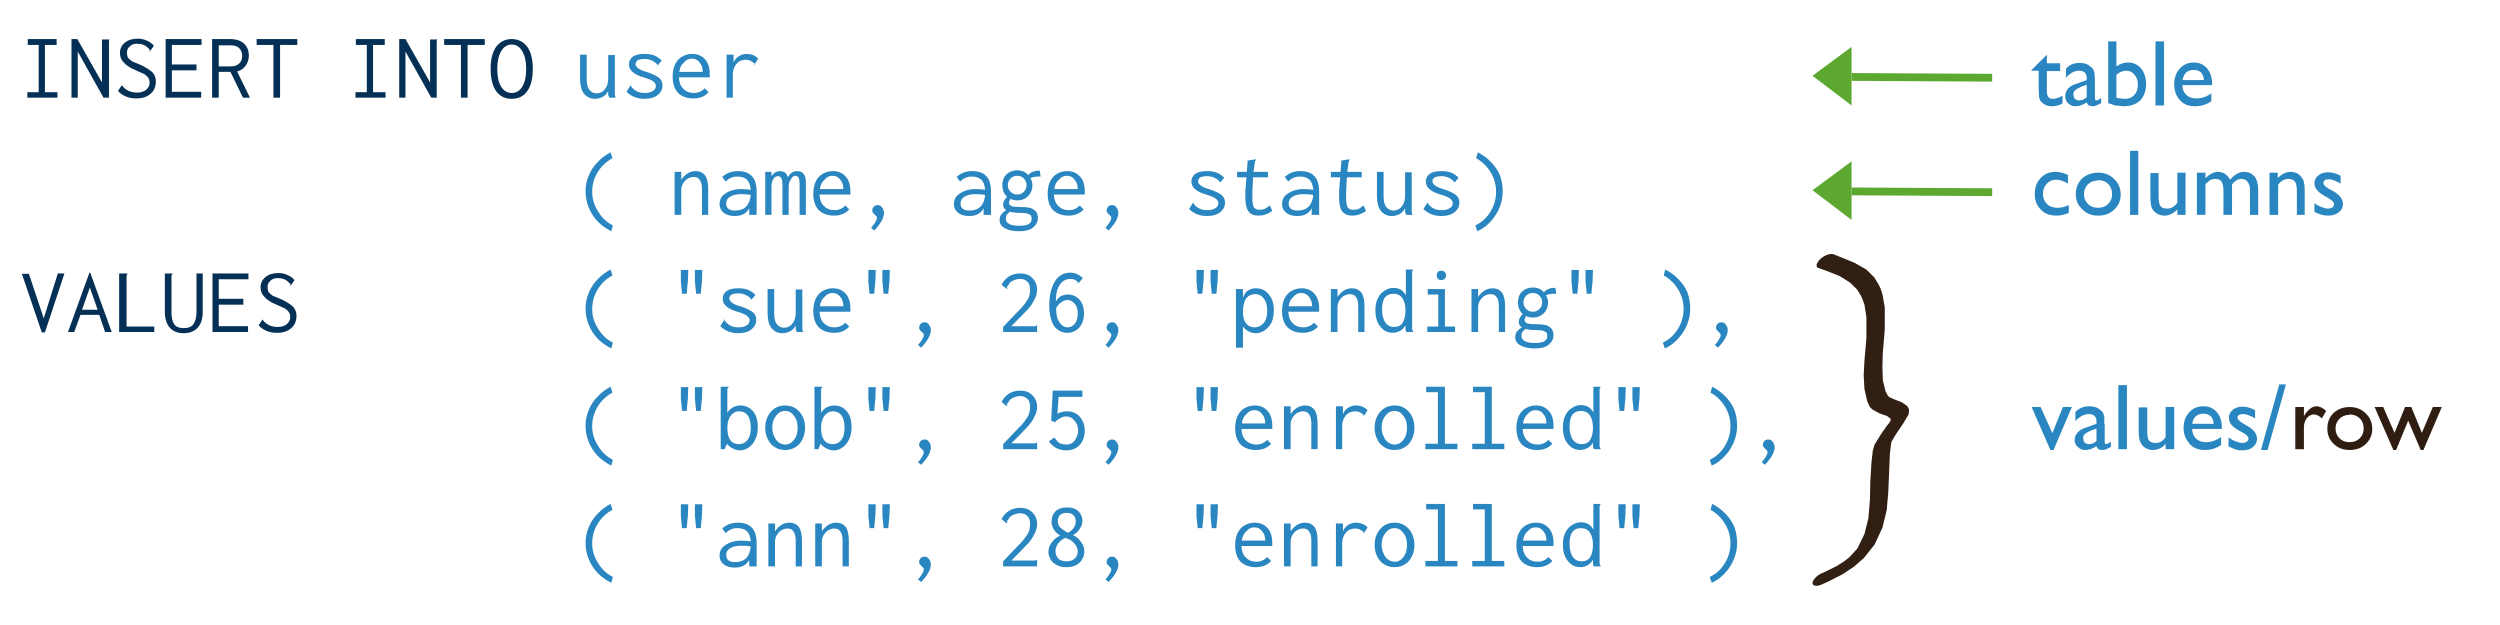 <svg xmlns="http://www.w3.org/2000/svg" viewBox="0, 0, 640, 160" height="160" width="640"><g font-size="24" font-family="GillSans"><path d="M528.1 104.2h2.3l-4.7 11h-.8l-4.8-11h2.3l3 6.7 2.7-6.7zm10.7 4.3v4.6q0 .6.4.6.3 0 1.2-.6v1.3l-1.2.6q-.4.2-1 .2-1.3 0-1.5-1-1.4 1-3 1-1 0-1.8-.8-.8-.7-.8-1.8 0-1 .8-1.9.7-.8 2-1.2l2.8-1v-.6q0-1.9-2-1.9-1.7 0-3.4 1.8v-2.3q1.3-1.5 3.6-1.5 1.8 0 2.8 1 .4.2.7.7l.3 1v1.8zm-2.1 4.4v-3.2l-1.4.5q-1.1.5-1.6.9-.4.4-.4 1 0 .8.4 1.2.4.4 1.1.4 1 0 1.9-.8zm5.6-14.3h2.2V115h-2.2V98.6zm12.1 16.4v-1.4q-.6.8-1.5 1.2-.9.4-1.8.4-1 0-1.8-.5-.9-.5-1.3-1.4-.5-.9-.5-3v-6h2.2v6q0 1.8.4 2.4.5.7 1.8.7 1.5 0 2.5-1.5v-7.7h2.2V115h-2.2zm14.4-5.2h-7.6q0 1.5 1 2.5 1 .9 2.5.9 2 0 3.9-1.3v2q-1 .7-2 1-1 .3-2.2.3-1.8 0-3-.8-1-.7-1.7-2-.7-1.2-.7-2.8 0-2.5 1.4-4 1.4-1.6 3.7-1.6 2.1 0 3.4 1.5 1.3 1.5 1.3 4v.3zm-7.6-1.3h5.5q-.1-1.3-.8-2-.7-.6-1.8-.6-1.2 0-2 .7-.7.6-.9 2zm9.3 5.7V112q1 .7 1.9 1 1 .4 1.6.4.6 0 1.1-.3.5-.3.5-.8 0-.4-.3-.7-.3-.4-1.4-1-2-1-2.7-1.9-.6-.8-.6-1.8 0-1.2 1-2t2.5-.8q1.5 0 3.2.9v2.1q-1.9-1.1-3.1-1.1-.6 0-1 .2-.4.3-.4.7 0 .4.4.7.3.4 1.2.9l.7.4q2.7 1.5 2.7 3.4 0 1.3-1 2.1-1 .9-2.7.9-1 0-1.7-.2l-1.9-.8zm8.3 1l4.7-16.8h1.7l-4.7 16.8h-1.7z" fill="#2a86c0"/><path d="M589.8 104.2v2.5-.2q1.6-2.5 3.2-2.5 1.2 0 2.5 1.2l-1.1 1.9q-1.1-1-2-1-1.1 0-1.9 1-.7 1-.7 2.3v5.6h-2.2v-10.8h2.2zm11.7 0q2.5 0 4.1 1.6 1.7 1.6 1.7 4 0 2.3-1.7 3.9-1.6 1.5-4.1 1.5-2.5 0-4.1-1.6-1.6-1.5-1.6-3.9t1.6-4q1.7-1.5 4.1-1.5zm0 2q-1.6 0-2.6 1t-1 2.5q0 1.5 1 2.5t2.6 1q1.6 0 2.6-1t1-2.5q0-1.6-1-2.6t-2.7-1zm21.3-2h2.3l-4.7 11h-.7l-3.2-7.5-3.1 7.5h-.7l-4.8-11h2.2l2.9 6.6 2.7-6.6h1.6l2.7 6.6 2.8-6.6z" fill="#2f1d12"/></g><path d="M465.5 68.6l2 .7 3.5 1.4 2.7 1.7 1.7 1.7 1 1.6.4.9.5 1.4.5 3.2v5.4l-.5 5.7-.2 3.8.2 3.5.7 3.1.7 1.5.1.1.5.5 1.8 1 2 .7 1 .8v.2-.5l-.2.9-1 1.3-1.4 2-1.6 2.6-.5 1.7v.2l-.3 2.6-.3 5-.1 4.8-.4 4.6-1 4-1.8 3.7-2 2.2-1.4 1.1-1.9 1.2-2.4 1.2-1.3.6c-1.3.5-2.4 1.7-2.5 2.5 0 .8 1 1 2.2.5l2-.9 3.5-1.8 3-2 2.5-2.2 2.7-3.4 2-4.3 1.1-4.5.4-4.6.2-4.8.2-4.9.3-2.6v.2l.1-.8 1.2-2 1.7-2.5 1.5-2.5.1-.8v-.5l-.4-.8-1.4-1-1.8-.7-1.4-.6-.5-.5.1.1-.6-1.1-.7-2.9-.1-3.3.1-3.7.5-5.9v-5.7l-.6-3.4-.5-1.5-.5-1-1.1-1.8-2-2-3-1.7-3.4-1.4-2-.8c-.8-.3-2.3.2-3.4 1.2-1 1-1.3 2-.5 2.3" fill="#311f13"/><g font-size="24" font-family="Inconsolata"><path d="M7 25v-1.4h2.9V11.5H7.1V10h7.4v1.5h-3v12.1h3.2V25H6.9zm11.2-15h1.6l6.3 11.1v-11H28v.1l-.1.3V25h-1.4l-6.6-11.8V25h-1.6V10zm18 6.7q2 1 2.9 1.9.8.9.8 2.3 0 1.1-.5 2.1-.6 1-1.7 1.6-1.1.6-2.8.6-2.9 0-4.7-1.9l1-1.5q.6.9 1.6 1.4 1 .5 2.4.5 1.3 0 2.2-.7.9-.8.9-1.8 0-.7-.3-1.2t-1-1l-2.2-1q-2.2-.9-3.1-2-1-1-1-2.4 0-1.7 1.3-2.7 1.2-1 3.3-1 1.2 0 2.3.5 1 .4 1.8 1.3l-.9 1.3q-.7-1-1.5-1.4-.8-.4-2-.4-1.1 0-1.8.7-.7.6-.7 1.5 0 .7.2 1.3.4.5 1.1 1l2.4 1zm2-3.7h.2v.2l-.2-.1zm.3 0q.1.2 0 .1V13zm-7.1 8.7q0 .1-.1 0h-.1.2zm-.3.1q-.1-.2 0 0zM42.4 25V10h9.2v1.5H44v5h6.3V18H44v5.5h7.5V25h-9zm11.9-15h4.5q2.5 0 3.7 1.2 1.2 1.1 1.2 3.1 0 1.3-.8 2.5-.9 1.2-2.2 1.5L64 25h-1.8L59 18.4h-3V25h-1.7V10zm4.7 7q1.5 0 2.3-.8.7-.7.7-1.9t-.8-2q-.7-.7-2.2-.7h-3V17h3zm11 8V11.5h-4.3V10h10.4v1.5h-4.4V25H70zm21 0v-1.4h2.9V11.5h-2.8V10h7.4v1.5h-3v12.1h3.2V25h-7.8zm11.2-15h1.6l6.3 11.1v-11h1.8v.1l-.1.3V25h-1.4l-6.6-11.8V25h-1.6V10zM118 25V11.5h-4.3V10h10.4v1.5h-4.4V25H118zm13 .3q-2.6 0-4-2t-1.4-5.7q0-3.6 1.4-5.6 1.5-2 4-2t4 2q1.4 2 1.4 5.6 0 3.7-1.4 5.7t-4 2zm0-1.5q1.7 0 2.7-1.6 1-1.6 1-4.6 0-2.8-1-4.5-1-1.7-2.7-1.7-1.7 0-2.7 1.7-1 1.7-1 4.5 0 3 1 4.6 1 1.6 2.7 1.6z" fill="#053056"/><path d="M152.3 25.3q-1.7 0-2.8-1.3-1-1.3-1-3.8V14h1.7v6.2q0 2 .7 2.8.7.9 1.8.9 1.3 0 2.1-1 .9-1 .9-2.8v-6h1.7v10.2l.2.7H156l-.3-.7v-1q-.5 1-1.4 1.5-1 .5-2 .5zm13.5-6.8q2 .7 2.9 1.4.9.7.9 2 0 1.4-1.2 2.4t-3.4 1q-2.8 0-4.6-1.8l1-1.6q.7 1 1.5 1.4.8.5 2.2.5 1.3 0 2-.5.8-.4.8-1.3 0-.6-.6-1.1-.6-.5-2.2-1-4.1-1.1-4.1-3.4 0-1.2 1-2 1-.7 3-.7 1.5 0 2.5.4t1.9 1.3l-1 1.2q-.5-.7-1.5-1.2-.9-.4-1.9-.4-1 0-1.7.3-.6.4-.6 1t.7 1.1q.6.5 2.4 1zm2.3-1.7q0-.2.2 0h-.2zm.3 0h-.1zm-6.8 5h-.2v-.1h.2zm-.2 0h-.1.1zm16.1 3.4q-2.4 0-3.9-1.4-1.4-1.5-1.4-4.2 0-1.8.6-3.1.7-1.4 1.8-2 1.2-.7 2.6-.7 2 0 3.2 1.3 1.3 1.3 1.3 3.9v.8h-7.9q.1 2 1.2 3 1 1 2.6 1 1.7 0 2.8-1.2l1 1q-1.4 1.6-3.9 1.6zm2.4-6.8q0-1.5-.8-2.4-.7-1-2-1-1.2 0-2 1-1 .8-1.2 2.4h6zm13.3-2.1q-.7-.6-1.2-.8-.4-.2-1-.2-.9 0-1.7.4-.7.4-1.2 1.3t-.5 2.2V25H186V14h1.8v2q.4-1 1.3-1.6 1-.6 2-.6 1.8 0 3 1.2l-.8 1.3zm0 0l.1.2h-.1v-.2zm-.2.1h.2v.1h-.2zm-36.5 42.8q-2-1-3.5-2.5-1.5-1.6-2.3-3.6-.8-2-.8-4.1 0-2.1.8-4 .8-2 2.3-3.5 1.4-1.5 3.3-2.5l.5 1.5q-2.4 1.3-3.8 3.6t-1.4 5q0 2.7 1.5 5 1.4 2.4 3.8 3.6l-.4 1.5zM172.7 44h1.7v2q.7-1 1.6-1.6 1-.6 2.1-.6 1.5 0 2.4 1.1.8 1.1.8 3.5V55h-1.6v-6.6q0-1.6-.6-2.4-.5-.7-1.5-.7-.7 0-1.5.4-.7.4-1.2 1.2-.5.8-.5 1.8V55h-1.7V44zm16.2-.2q2.3 0 3.5 1.2 1.3 1.2 1.3 4.2V55h-1.9v-1.7q-1 2-3.7 2-1.9 0-2.9-.9-1-.8-1-2.2 0-1.1.7-2 .8-.8 2-1.3 1.3-.5 2.8-.5 1.4 0 2.5.2-.2-1.9-1-2.6-.8-.8-2.5-.8-.8 0-1.5.3-.8.3-1.4 1l-.9-1.2q1.6-1.5 4-1.5zm-.7 10.1q1.8 0 2.8-1 1-1 1.2-3-1.1-.2-2.4-.2-1.8 0-2.8.6-1.1.6-1.1 1.8 0 1.8 2.3 1.8zM196 44h1.5v1.1q.4-.6 1-1 .6-.3 1.2-.3.7 0 1.3.4.5.5.7 1.2.3-.7 1-1.2.6-.4 1.4-.4 1.1 0 1.7.8.5.7.5 2V55h-1.6v-7.8q0-1.3-.3-1.8-.3-.4-.8-.4-.4 0-.8.4l-.7 1.1q-.2.6-.2 1.3V55h-1.6v-7.6q0-1.4-.3-1.8-.2-.5-1-.5-.3 0-.7.3-.3.3-.6 1-.2.5-.2 1.3V55h-1.6V44zm17.5 11.2q-2.4 0-3.9-1.4-1.4-1.5-1.4-4.2 0-1.8.6-3.1.7-1.4 1.8-2 1.2-.7 2.6-.7 2 0 3.2 1.3 1.3 1.3 1.3 3.9v.8h-7.9q.1 2 1.2 3 1 1 2.6 1 1.7 0 2.8-1.2l1 1q-1.4 1.6-3.9 1.6zm2.4-6.8q0-1.5-.8-2.4-.7-1-2-1-1.2 0-2 1-1 .8-1.2 2.4h6zm7.1 9.9q.6-.6 1-1.3.5-.8.5-1.2l-.1-.4-.4-.4-.5-.5q-.2-.2-.2-.6 0-.6.4-1t1-.4q.7 0 1.1.6.5.6.5 1.4 0 1.9-2.5 4.5l-.8-.7zm25.9-14.5q2.3 0 3.5 1.2 1.3 1.2 1.3 4.2V55h-1.9v-1.7q-1 2-3.7 2-1.9 0-2.9-.9-1-.8-1-2.2 0-1.1.7-2 .8-.8 2-1.3 1.3-.5 2.8-.5 1.4 0 2.5.2-.2-1.9-1-2.6-.8-.8-2.5-.8-.8 0-1.5.3-.8.3-1.4 1l-.9-1.2q1.6-1.5 4-1.5zm-.7 10.1q1.8 0 2.8-1 1-1 1.2-3-1.1-.2-2.4-.2-1.8 0-2.8.6-1.1.6-1.1 1.8 0 1.8 2.3 1.8zm18.2-8.7h-.6q-1.2 0-2 .4.5.9.5 1.8 0 1.1-.5 2-.5.9-1.4 1.4-.8.5-2 .5-.9 0-1.7-.4-.4.6-.4 1 0 .6.7.9.8.2 2.6.2 2.4 0 3.2.8.9.6.9 2t-1.2 2.4q-1.1 1-3.6 1-2.3 0-3.7-.8-1.3-.7-1.3-2.1 0-.9.5-1.5t1.2-1q-.8-.5-.8-1.4 0-1 1-2-.6-.6-.9-1.3-.3-.8-.3-1.7 0-1 .4-1.9.5-.9 1.4-1.4.9-.5 2-.5 1.8 0 2.8 1.2.6-.6 1.2-.8.6-.3 1.4-.3h.4l.2 1.5zm-6 4.6q1 0 1.7-.7t.7-1.7q0-1-.7-1.7-.6-.7-1.7-.7-1 0-1.7.7t-.7 1.7q0 1 .7 1.7t1.7.7zm3.7 6.3q0-.6-.2-1l-.8-.4q-.6-.2-1.8-.2-1.7 0-2.8-.3l-.8.8q-.2.4-.2 1.1 0 .8 1 1.3.8.4 2.5.4 1.5 0 2.3-.4.8-.5.8-1.3zm9.4-.9q-2.4 0-3.9-1.4-1.4-1.5-1.4-4.2 0-1.8.6-3.1.7-1.4 1.8-2 1.2-.7 2.6-.7 2 0 3.2 1.3 1.3 1.3 1.3 3.9v.8h-7.9q.1 2 1.2 3 1 1 2.6 1 1.7 0 2.8-1.2l1 1q-1.4 1.6-3.9 1.6zm2.4-6.8q0-1.5-.8-2.4-.7-1-2-1-1.2 0-2 1-1 .8-1.2 2.4h6zm7.1 9.9q.6-.6 1-1.3.5-.8.5-1.2l-.1-.4-.4-.4-.5-.5q-.2-.2-.2-.6 0-.6.4-1t1-.4q.7 0 1.1.6.5.6.5 1.4 0 1.9-2.5 4.5l-.8-.7zm26.8-9.8q2 .7 2.9 1.4.9.7.9 2 0 1.4-1.2 2.4t-3.4 1q-2.8 0-4.6-1.8l1-1.6q.7 1 1.5 1.4.8.5 2.2.5 1.3 0 2-.5.8-.4.8-1.3 0-.6-.6-1.1-.6-.5-2.2-1-4.1-1.1-4.1-3.4 0-1.2 1-2 1-.7 3-.7 1.5 0 2.5.4t1.9 1.3l-1 1.2q-.5-.7-1.5-1.2-.9-.4-1.9-.4-1 0-1.7.3-.6.4-.6 1t.7 1.1q.6.5 2.4 1zm2.3-1.7q0-.2.2 0h-.2zm.3 0h-.1zm-6.8 5h-.2v-.1h.2zm-.2 0h-.1.1zm20.3 2.2q-1.6 1.2-3.5 1.2-1.8 0-2.6-1.1t-.8-3.6V49l.3-3.6h-2.4V44h2.5l.2-2.9 1.9-.3h.2v.1l-.2.4-.1.5-.3 2.2h3.7v1.4h-3.8l-.2 3.8v1.2q0 2 .4 2.7.5.6 1.4.6.8 0 1.4-.2l1.3-.9.6 1.4zm7.2-10.2q2.3 0 3.5 1.2 1.3 1.2 1.3 4.2V55h-1.9v-1.7q-1 2-3.7 2-1.9 0-2.9-.9-1-.8-1-2.2 0-1.1.7-2 .8-.8 2-1.3 1.3-.5 2.8-.5 1.4 0 2.5.2-.2-1.9-1-2.6-.8-.8-2.5-.8-.8 0-1.5.3-.8.3-1.4 1l-.9-1.2q1.6-1.5 4-1.5zm-.7 10.1q1.8 0 2.8-1 1-1 1.2-3-1.1-.2-2.4-.2-1.8 0-2.8.6-1.1.6-1.1 1.8 0 1.8 2.3 1.8zm17.5.1q-1.6 1.2-3.5 1.2-1.8 0-2.6-1.1t-.8-3.6V49l.3-3.6h-2.4V44h2.5l.2-2.9 1.9-.3h.2v.1l-.2.4-.1.5-.3 2.2h3.7v1.4h-3.8l-.2 3.8v1.2q0 2 .4 2.7.5.6 1.4.6.8 0 1.4-.2l1.3-.9.6 1.4zm6.6 1.3q-1.7 0-2.8-1.3-1-1.3-1-3.8V44h1.7v6.2q0 2 .7 2.8.7.9 1.8.9 1.3 0 2.1-1 .9-1 .9-2.8v-6h1.7v10.2l.2.7H360l-.3-.7v-1q-.5 1-1.4 1.5-1 .5-2 .5zm13.5-6.8q2 .7 2.9 1.4.9.7.9 2 0 1.4-1.2 2.4t-3.4 1q-2.8 0-4.6-1.8l1-1.6q.7 1 1.5 1.4.8.5 2.2.5 1.3 0 2-.5.8-.4.8-1.3 0-.6-.6-1.1-.6-.5-2.2-1-4.1-1.1-4.1-3.4 0-1.2 1-2 1-.7 3-.7 1.5 0 2.5.4t1.9 1.3l-1 1.2q-.5-.7-1.5-1.2-.9-.4-1.9-.4-1 0-1.7.3-.6.4-.6 1t.7 1.1q.6.5 2.4 1zm2.3-1.7q0-.2.2 0h-.2zm.3 0h-.1zm-6.8 5h-.2v-.1h.2zm-.2 0h-.1.1zm12.3 5.9q2.5-1.2 3.9-3.6 1.4-2.3 1.4-5t-1.4-5q-1.4-2.3-3.7-3.6l.4-1.5q2 1 3.4 2.5 1.5 1.5 2.3 3.4.7 2 .7 4.1 0 2.1-.8 4.1-.8 2-2.3 3.6-1.4 1.6-3.4 2.5l-.5-1.5z" fill="#2a86c0"/><path d="M10.7 85.1l-5.1-15h1.8l3.8 11.4L14.8 70h1.7l-5 15.1h-.8zm16.2-.1l-1.5-4.4h-4.8L19 85h-1.6l5.5-15.2h.2L28.6 85H27zM21 79.3h4l-2-5.7-2 5.7zm9.6-9.3h2v.2l-.2.3v13.1h7.1V85h-9V70zM47 85.3q-2.4 0-3.6-1.5-1.2-1.4-1.2-4V70h1.9v.2l-.2.3V80q0 1.9.7 3 .7 1 2.4 1 1.8 0 2.5-1 .8-1.1.8-3.1V70h1.6v9.8q0 2.7-1.3 4.1-1.3 1.4-3.6 1.4zm7.4-.3V70h9.2v1.5H56v5h6.3V78H56v5.5h7.5V85h-9zm17.8-8.3q2 1 2.9 1.9.8.9.8 2.3 0 1.1-.5 2.1-.6 1-1.7 1.6-1.1.6-2.8.6-2.9 0-4.7-1.9l1-1.5q.6.9 1.6 1.4 1 .5 2.4.5 1.3 0 2.2-.7.9-.8.9-1.8 0-.7-.3-1.2t-1-1l-2.2-1q-2.2-.9-3.1-2-1-1-1-2.4 0-1.7 1.3-2.7 1.2-1 3.3-1 1.2 0 2.3.5 1 .4 1.8 1.3l-.9 1.3q-.7-1-1.5-1.4-.8-.4-2-.4-1.1 0-1.8.7-.7.6-.7 1.5 0 .7.2 1.3.4.5 1.1 1l2.4 1zm2-3.7h.2v.2l-.2-.1zm.3 0q.1.2 0 .1V73zm-7.1 8.7q0 .1-.1 0h-.1.2zm-.3.1q-.1-.2 0 0z" fill="#053056"/></g><path d="M156.5 119.2q-2-1-3.5-2.5-1.5-1.6-2.3-3.6-.8-2-.8-4.1 0-2.1.8-4 .8-2 2.3-3.5 1.4-1.5 3.3-2.5l.5 1.5q-2.4 1.3-3.8 3.6t-1.4 5q0 2.7 1.5 5 1.4 2.4 3.8 3.6l-.4 1.5zM176.2 99l-.1 3-.2 2-.1 1.2h-1.2l-.1-1.1-.2-2v-3h1.9zm3.6 0l-.1 3-.2 2-.1 1.2h-1.2l-.1-1.1-.2-2v-3h1.9zm9.6 16.3q-1 0-1.8-.5-.9-.4-1.5-1.2l-.6 1.4h-1V99h2v.2l-.3.3v6.2q.5-.9 1.4-1.4 1-.5 1.9-.5 2 0 3.2 1.4 1.3 1.4 1.3 4.2 0 1.9-.7 3.2-.6 1.3-1.7 2-1 .7-2.2.7zm-.2-1.6q1.3 0 2.1-1 .9-1 .9-3.2 0-2.1-.8-3.2-.8-1-2.2-1-1.3 0-2.2 1.2-.8 1.2-.8 3 0 4.2 3 4.2zm11.8 1.5q-1.5 0-2.6-.7-1.2-.7-1.8-2-.7-1.3-.7-3t.7-3q.6-1.2 1.8-2 1.1-.7 2.6-.7t2.6.7q1.2.8 1.8 2 .7 1.3.7 3t-.7 3q-.6 1.3-1.8 2-1.1.7-2.6.7zm0-1.4q1 0 1.7-.6t1.1-1.5q.4-1 .4-2.2 0-1.9-.9-3-.9-1.3-2.3-1.3t-2.3 1.2q-1 1.2-1 3 0 1.3.5 2.3.4 1 1.1 1.5.8.6 1.7.6zm12.4 1.5q-1 0-1.8-.5-.9-.4-1.5-1.2l-.6 1.4h-1V99h2v.2l-.3.3v6.2q.5-.9 1.4-1.4 1-.5 1.9-.5 2 0 3.2 1.4 1.3 1.4 1.3 4.2 0 1.9-.7 3.2-.6 1.3-1.7 2-1 .7-2.2.7zm-.2-1.6q1.3 0 2.1-1 .9-1 .9-3.2 0-2.1-.8-3.2-.8-1-2.2-1-1.3 0-2.2 1.2-.8 1.2-.8 3 0 4.2 3 4.2zm11-14.7l-.1 3-.2 2-.1 1.2h-1.2l-.1-1.1-.2-2v-3h1.9zm3.6 0l-.1 3-.2 2-.1 1.2h-1.2l-.1-1.1-.2-2v-3h1.9zm7.2 19.3q.6-.6 1-1.3.5-.8.5-1.2l-.1-.4-.4-.4-.5-.5q-.2-.2-.2-.6 0-.6.4-1t1-.4q.7 0 1.1.6.5.6.5 1.4 0 1.9-2.5 4.5l-.8-.7zm21.8-4.6l1.9-2 2.9-3q1-1.2 1.6-2.2.5-1.1.5-2.3 0-1.5-.7-2.1-.7-.7-1.8-.7-1 0-2 .5-.8.4-1 1l-.4.5-.1.3h.2v.2h-.3l-1.2-1q.7-1.4 2-2.2 1.2-.7 2.8-.7 1.9 0 3 1.1 1.3 1.2 1.3 3.1 0 1.3-.7 2.5-.6 1.3-1.6 2.4l-2.7 2.8-1.6 1.6h6.1l.4-.2h.1v1.7h-8.7v-1.3zm16.4-8.4q1.3 0 2.3.6 1 .6 1.6 1.8.6 1 .6 2.6 0 1.5-.6 2.6-.6 1.2-1.7 1.8-1 .6-2.4.6t-2.6-.6q-1.1-.6-1.9-1.7l1.4-1q.7 1 1.3 1.4.7.4 1.9.4.7 0 1.4-.4.7-.5 1-1.3.5-.8.5-1.9 0-1.6-1-2.6-.8-1-2.1-1-.8 0-1.5.5-.8.3-1.3 1l-1-.4.4-7.7h7.6v1.6H271l-.3 4.3q1.2-.6 2.5-.6zm-3.3 6.6q-.1-.2 0 0zm.3 0q0 .2-.2 0h.2zm12.8 6.4q.6-.6 1-1.3.5-.8.5-1.2l-.1-.4-.4-.4-.5-.5q-.2-.2-.2-.6 0-.6.4-1t1-.4q.7 0 1.1.6.5.6.5 1.4 0 1.9-2.5 4.5l-.8-.7zM308.2 99l-.1 3-.2 2-.1 1.2h-1.2l-.1-1.1-.2-2v-3h1.9zm3.6 0l-.1 3-.2 2-.1 1.2h-1.2l-.1-1.1-.2-2v-3h1.9zm9.7 16.2q-2.4 0-3.9-1.4-1.4-1.5-1.4-4.2 0-1.8.6-3.1.7-1.4 1.8-2 1.2-.7 2.6-.7 2 0 3.2 1.3 1.3 1.3 1.3 3.9v.8h-7.9q.1 2 1.2 3 1 1 2.6 1 1.7 0 2.8-1.2l1 1q-1.4 1.6-3.9 1.6zm2.4-6.8q0-1.5-.8-2.4-.7-1-2-1-1.2 0-2 1-1 .8-1.2 2.4h6zm4.8-4.4h1.7v2q.7-1 1.6-1.6 1-.6 2.1-.6 1.5 0 2.4 1.1.8 1.1.8 3.5v6.6h-1.6v-6.6q0-1.6-.6-2.4-.5-.7-1.5-.7-.7 0-1.5.4-.7.4-1.2 1.2-.5.8-.5 1.8v6.3h-1.7v-11zm20.5 2.3q-.7-.6-1.2-.8-.4-.2-1-.2-.9 0-1.7.4-.7.4-1.2 1.3t-.5 2.2v5.8H342v-11h1.8v2q.4-1 1.3-1.6 1-.6 2-.6 1.8 0 3 1.2l-.8 1.3zm0 0l.1.2h-.1v-.2zm-.2.1h.2v.1h-.2zm8 8.8q-1.5 0-2.6-.7-1.2-.7-1.8-2-.7-1.3-.7-3t.7-3q.6-1.2 1.8-2 1.1-.7 2.6-.7t2.6.7q1.2.8 1.8 2 .7 1.3.7 3t-.7 3q-.6 1.3-1.8 2-1.1.7-2.6.7zm0-1.4q1 0 1.7-.6t1.1-1.5q.4-1 .4-2.2 0-1.9-.9-3-.9-1.3-2.3-1.3t-2.3 1.2q-1 1.2-1 3 0 1.3.5 2.3.4 1 1.1 1.5.8.6 1.7.6zm7.9 1.2v-1.4h3.2v-13.2h-3V99h4.8v14.6h3.2v1.4h-8.2zm12 0v-1.4h3.2v-13.2h-3V99h4.8v14.6h3.2v1.4h-8.2zm16.6.2q-2.4 0-3.9-1.4-1.4-1.5-1.4-4.2 0-1.8.6-3.1.7-1.4 1.8-2 1.2-.7 2.6-.7 2 0 3.2 1.3 1.3 1.3 1.3 3.9v.8h-7.9q.1 2 1.2 3 1 1 2.6 1 1.7 0 2.8-1.2l1 1q-1.4 1.6-3.9 1.6zm2.4-6.8q0-1.5-.8-2.4-.7-1-2-1-1.2 0-2 1-1 .8-1.2 2.4h6zm8.7 6.8q-1.2 0-2.2-.6-1-.7-1.7-2-.6-1.3-.6-3.2 0-1.9.7-3.2.6-1.2 1.7-1.8 1-.7 2.2-.7 1.1 0 2 .5.8.6 1.2 1.4V99h1.8v.2l-.2.3v14.8l.3.7H408l-.2-.7v-1q-.6 1-1.4 1.4-.9.5-1.9.5zm.3-1.5q1.5 0 2.2-1.1.7-1.2.7-3.1 0-2-.8-3.2-.8-1.1-2.3-1.1-1.4 0-2.2 1-.7 1.1-.7 3 0 2 .8 3.3.8 1.2 2.3 1.2zM416.2 99l-.1 3-.2 2-.1 1.2h-1.2l-.1-1.1-.2-2v-3h1.9zm3.6 0l-.1 3-.2 2-.1 1.2h-1.2l-.1-1.1-.2-2v-3h1.9zm17.9 18.7q2.5-1.2 3.9-3.6 1.4-2.3 1.4-5t-1.4-5q-1.4-2.3-3.7-3.6l.4-1.5q2 1 3.4 2.5 1.5 1.5 2.3 3.4.7 2 .7 4.1 0 2.1-.8 4.1-.8 2-2.3 3.6-1.4 1.6-3.4 2.5l-.5-1.5zm13.3.6q.6-.6 1-1.3.5-.8.5-1.2l-.1-.4-.4-.4-.5-.5q-.2-.2-.2-.6 0-.6.4-1t1-.4q.7 0 1.1.6.5.6.5 1.4 0 1.9-2.5 4.5l-.8-.7zm-294.5 30.9q-2-1-3.5-2.5-1.5-1.6-2.3-3.6-.8-2-.8-4.1 0-2.1.8-4 .8-2 2.3-3.5 1.4-1.5 3.3-2.5l.5 1.5q-2.4 1.3-3.8 3.6t-1.4 5q0 2.7 1.5 5 1.4 2.4 3.8 3.6l-.4 1.5zm19.7-20.2l-.1 3-.2 2-.1 1.2h-1.2l-.1-1.1-.2-2v-3h1.9zm3.6 0l-.1 3-.2 2-.1 1.2h-1.2l-.1-1.1-.2-2v-3h1.9zm9.1 4.8q2.3 0 3.5 1.2 1.3 1.2 1.3 4.2v5.8h-1.9v-1.7q-1 2-3.7 2-1.9 0-2.9-.9-1-.8-1-2.2 0-1.1.7-2 .8-.8 2-1.3 1.3-.5 2.8-.5 1.4 0 2.5.2-.2-1.9-1-2.6-.8-.8-2.5-.8-.8 0-1.5.3-.8.3-1.4 1l-.9-1.2q1.6-1.5 4-1.5zm-.7 10.1q1.8 0 2.8-1 1-1 1.2-3-1.1-.2-2.4-.2-1.8 0-2.8.6-1.1.6-1.1 1.8 0 1.8 2.3 1.8zm8.5-9.9h1.7v2q.7-1 1.6-1.6 1-.6 2.1-.6 1.5 0 2.4 1.1.8 1.1.8 3.5v6.6h-1.6v-6.6q0-1.6-.6-2.4-.5-.7-1.5-.7-.7 0-1.5.4-.7.4-1.2 1.2-.5.8-.5 1.8v6.3h-1.7v-11zm12 0h1.7v2q.7-1 1.6-1.6 1-.6 2.1-.6 1.5 0 2.4 1.1.8 1.1.8 3.5v6.6h-1.6v-6.6q0-1.6-.6-2.4-.5-.7-1.5-.7-.7 0-1.5.4-.7.4-1.2 1.2-.5.8-.5 1.8v6.3h-1.7v-11zm15.5-5l-.1 3-.2 2-.1 1.2h-1.2l-.1-1.1-.2-2v-3h1.9zm3.6 0l-.1 3-.2 2-.1 1.2h-1.2l-.1-1.1-.2-2v-3h1.9zm7.2 19.3q.6-.6 1-1.3.5-.8.5-1.2l-.1-.4-.4-.4-.5-.5q-.2-.2-.2-.6 0-.6.4-1t1-.4q.7 0 1.1.6.5.6.5 1.4 0 1.9-2.5 4.5l-.8-.7zm21.8-4.6l1.9-2 2.9-3q1-1.2 1.6-2.2.5-1.1.5-2.3 0-1.5-.7-2.1-.7-.7-1.8-.7-1 0-2 .5-.8.4-1 1l-.4.5-.1.3h.2v.2h-.3l-1.2-1q.7-1.4 2-2.2 1.2-.7 2.8-.7 1.9 0 3 1.1 1.3 1.2 1.3 3.1 0 1.3-.7 2.5-.6 1.3-1.6 2.4l-2.7 2.8-1.6 1.6h6.1l.4-.2h.1v1.7h-8.7v-1.3zm16.2 1.5q-1.4 0-2.4-.5t-1.6-1.4q-.6-1-.6-2 0-1.4.9-2.5.8-1.1 2.1-1.7-1-.6-1.6-1.5-.6-1-.6-2 0-1.7 1-2.7 1-1 3-1 1.9 0 2.9 1t1 2.5q0 1-.7 2-.6 1-1.7 1.6 1.3.6 2 1.7.9 1.1.9 2.4 0 1.2-.6 2.1-.5 1-1.6 1.5-1 .5-2.4.5zm.4-8.8q.9-.5 1.5-1.3.5-.8.5-1.6 0-1-.6-1.6-.6-.6-1.7-.6-1.2 0-1.8.6-.5.6-.5 1.5 0 1 .6 1.6.7.7 2 1.4zm-.4 7.3q1.4 0 2.1-.7.8-.7.8-1.9 0-1-.9-2-.8-1-2.3-1.4-1.1.5-1.8 1.4-.7 1-.7 2t.7 1.9q.8.7 2.1.7zm10 4.6q.6-.6 1-1.3.5-.8.5-1.2l-.1-.4-.4-.4-.5-.5q-.2-.2-.2-.6 0-.6.4-1t1-.4q.7 0 1.1.6.5.6.5 1.4 0 1.9-2.5 4.5l-.8-.7zm25.2-19.3l-.1 3-.2 2-.1 1.2h-1.2l-.1-1.1-.2-2v-3h1.9zm3.6 0l-.1 3-.2 2-.1 1.2h-1.2l-.1-1.1-.2-2v-3h1.9zm9.7 16.2q-2.4 0-3.9-1.4-1.4-1.5-1.4-4.2 0-1.8.6-3.1.7-1.4 1.8-2 1.2-.7 2.6-.7 2 0 3.2 1.3 1.3 1.3 1.3 3.9v.8h-7.9q.1 2 1.2 3 1 1 2.6 1 1.7 0 2.8-1.2l1 1q-1.4 1.6-3.9 1.6zm2.4-6.8q0-1.5-.8-2.4-.7-1-2-1-1.2 0-2 1-1 .8-1.2 2.4h6zm4.8-4.4h1.7v2q.7-1 1.6-1.6 1-.6 2.1-.6 1.5 0 2.4 1.1.8 1.1.8 3.5v6.6h-1.6v-6.6q0-1.6-.6-2.4-.5-.7-1.5-.7-.7 0-1.5.4-.7.4-1.2 1.2-.5.8-.5 1.8v6.3h-1.7v-11zm20.5 2.3q-.7-.6-1.2-.8-.4-.2-1-.2-.9 0-1.7.4-.7.4-1.2 1.3t-.5 2.2v5.8H342v-11h1.8v2q.4-1 1.3-1.6 1-.6 2-.6 1.8 0 3 1.2l-.8 1.3zm0 0l.1.2h-.1v-.2zm-.2.1h.2v.1h-.2zm8 8.8q-1.5 0-2.6-.7-1.2-.7-1.8-2-.7-1.3-.7-3t.7-3q.6-1.2 1.8-2 1.1-.7 2.6-.7t2.6.7q1.2.8 1.8 2 .7 1.3.7 3t-.7 3q-.6 1.3-1.8 2-1.1.7-2.6.7zm0-1.4q1 0 1.7-.6t1.1-1.5q.4-1 .4-2.2 0-1.9-.9-3-.9-1.3-2.3-1.3t-2.3 1.2q-1 1.2-1 3 0 1.3.5 2.3.4 1 1.1 1.5.8.6 1.7.6zm7.9 1.2v-1.4h3.2v-13.2h-3V129h4.8v14.6h3.2v1.4h-8.2zm12 0v-1.4h3.2v-13.2h-3V129h4.8v14.6h3.2v1.4h-8.2zm16.6.2q-2.4 0-3.9-1.4-1.4-1.5-1.4-4.2 0-1.8.6-3.1.7-1.4 1.8-2 1.2-.7 2.6-.7 2 0 3.2 1.3 1.3 1.3 1.3 3.9v.8h-7.9q.1 2 1.2 3 1 1 2.6 1 1.7 0 2.8-1.2l1 1q-1.4 1.6-3.9 1.6zm2.4-6.8q0-1.5-.8-2.4-.7-1-2-1-1.2 0-2 1-1 .8-1.2 2.4h6zm8.7 6.8q-1.2 0-2.2-.6-1-.7-1.7-2-.6-1.3-.6-3.2 0-1.9.7-3.2.6-1.2 1.7-1.8 1-.7 2.2-.7 1.1 0 2 .5.8.6 1.2 1.4V129h1.8v.2l-.2.3v14.8l.3.7H408l-.2-.7v-1q-.6 1-1.4 1.4-.9.5-1.9.5zm.3-1.5q1.5 0 2.2-1.1.7-1.2.7-3.1 0-2-.8-3.2-.8-1.1-2.3-1.1-1.4 0-2.2 1-.7 1.1-.7 3 0 2 .8 3.3.8 1.2 2.3 1.2zm11.3-14.7l-.1 3-.2 2-.1 1.2h-1.2l-.1-1.1-.2-2v-3h1.9zm3.6 0l-.1 3-.2 2-.1 1.2h-1.2l-.1-1.1-.2-2v-3h1.9zm17.9 18.7q2.5-1.2 3.9-3.6 1.4-2.3 1.4-5t-1.4-5q-1.4-2.3-3.7-3.6l.4-1.5q2 1 3.4 2.5 1.5 1.5 2.3 3.4.7 2 .7 4.1 0 2.1-.8 4.1-.8 2-2.3 3.6-1.4 1.6-3.4 2.5l-.5-1.5zM156.5 89.2q-2-1-3.5-2.5-1.5-1.6-2.3-3.6-.8-2-.8-4.1 0-2.1.8-4 .8-2 2.3-3.5 1.4-1.5 3.3-2.5l.5 1.5q-2.4 1.3-3.8 3.6t-1.4 5q0 2.7 1.5 5 1.4 2.4 3.8 3.6l-.4 1.5zM176.2 69l-.1 3-.2 2-.1 1.2h-1.2l-.1-1.1-.2-2v-3h1.9zm3.6 0l-.1 3-.2 2-.1 1.2h-1.2l-.1-1.1-.2-2v-3h1.9zm10 9.5q2 .7 2.9 1.4.9.7.9 2 0 1.4-1.2 2.4t-3.4 1q-2.8 0-4.6-1.8l1-1.6q.7 1 1.5 1.4.8.5 2.2.5 1.3 0 2-.5.8-.4.8-1.3 0-.6-.6-1.1-.6-.5-2.2-1-4.1-1.1-4.1-3.4 0-1.2 1-2 1-.7 3-.7 1.5 0 2.5.4t1.9 1.3l-1 1.2q-.5-.7-1.5-1.2-.9-.4-1.9-.4-1 0-1.7.3-.6.4-.6 1t.7 1.1q.6.5 2.4 1zm2.3-1.7q0-.2.2 0h-.2zm.3 0h-.1zm-6.8 5h-.2v-.1h.2zm-.2 0h-.1.1zm14.9 3.5q-1.7 0-2.8-1.3-1-1.3-1-3.8V74h1.7v6.2q0 2 .7 2.8.7.9 1.8.9 1.3 0 2.1-1 .9-1 .9-2.8v-6h1.7v10.2l.2.7H204l-.3-.7v-1q-.5 1-1.4 1.5-1 .5-2 .5zm13.2-.1q-2.4 0-3.9-1.4-1.4-1.5-1.4-4.2 0-1.8.6-3.1.7-1.4 1.8-2 1.2-.7 2.6-.7 2 0 3.2 1.3 1.3 1.3 1.3 3.9v.8h-7.9q.1 2 1.2 3 1 1 2.6 1 1.7 0 2.8-1.2l1 1q-1.4 1.6-3.9 1.6zm2.4-6.8q0-1.5-.8-2.4-.7-1-2-1-1.2 0-2 1-1 .8-1.2 2.4h6zm8.3-9.4l-.1 3-.2 2-.1 1.2h-1.2l-.1-1.1-.2-2v-3h1.9zm3.6 0l-.1 3-.2 2-.1 1.2h-1.2l-.1-1.1-.2-2v-3h1.9zm7.2 19.3q.6-.6 1-1.3.5-.8.5-1.2l-.1-.4-.4-.4-.5-.5q-.2-.2-.2-.6 0-.6.4-1t1-.4q.7 0 1.1.6.5.6.5 1.4 0 1.9-2.5 4.5l-.8-.7zm21.8-4.6l1.9-2 2.9-3q1-1.2 1.6-2.2.5-1.1.5-2.3 0-1.5-.7-2.1-.7-.7-1.8-.7-1 0-2 .5-.8.4-1 1l-.4.5-.1.3h.2v.2h-.3l-1.2-1q.7-1.4 2-2.2 1.2-.7 2.8-.7 1.9 0 3 1.1 1.3 1.2 1.3 3.1 0 1.3-.7 2.5-.6 1.3-1.6 2.4l-2.7 2.8-1.6 1.6h6.1l.4-.2h.1V85h-8.7v-1.3zm16.6-8.3q1.2 0 2.1.6 1 .6 1.5 1.7t.5 2.5q0 1.5-.5 2.6-.6 1.2-1.6 1.8-1 .6-2.1.6-2.2 0-3.5-1.8-1.2-2-1.2-5.2 0-2.7.7-4.5.6-1.9 1.8-2.9 1.2-1 2.8-1 1.9 0 3.3 1.4l-1 1.2h-.1q-.5-.6-1-.8-.4-.2-1.2-.2-.8 0-1.6.5t-1.4 1.7q-.6 1.3-.6 3.6.5-.9 1.3-1.4.9-.4 1.8-.4zm2.4-2.9q0-.1.2 0v.1h-.2zm.3 0q.1.2 0 .1v-.1zm-2.8 11.3q1.1 0 1.9-1 .7-.9.7-2.5 0-1.2-.4-2-.4-.7-1-1.1-.6-.4-1.2-.4-.9 0-1.6.6-.8.5-1.3 1.4v.7q0 1 .3 2 .4 1 1 1.6.7.7 1.6.7zm9.7 4.5q.6-.6 1-1.3.5-.8.5-1.2l-.1-.4-.4-.4-.5-.5q-.2-.2-.2-.6 0-.6.4-1t1-.4q.7 0 1.1.6.5.6.5 1.4 0 1.9-2.5 4.5l-.8-.7zM308.2 69l-.1 3-.2 2-.1 1.2h-1.2l-.1-1.1-.2-2v-3h1.9zm3.6 0l-.1 3-.2 2-.1 1.2h-1.2l-.1-1.1-.2-2v-3h1.9zm4.6 5h1.8v2.2q.4-1.2 1.2-1.8 1-.6 2.1-.6 1.3 0 2.3.6 1 .7 1.7 2 .6 1.2.6 3 0 1.9-.6 3.2-.7 1.3-1.8 2-1 .7-2.2.7-1 0-1.9-.5-.8-.4-1.4-1.2V89h-1.8V74zm4.8 9.8q1.3 0 2.2-1 1-1 1-3.3 0-2-.9-3.1-.8-1.1-2.2-1.1-1.4 0-2.3 1.1-.8 1.2-.8 3.5 0 1.9.8 2.9t2.2 1zm12.3 1.4q-2.4 0-3.9-1.4-1.4-1.5-1.4-4.2 0-1.8.6-3.1.7-1.4 1.8-2 1.2-.7 2.6-.7 2 0 3.2 1.3 1.3 1.3 1.3 3.9v.8h-7.9q.1 2 1.2 3 1 1 2.6 1 1.7 0 2.8-1.2l1 1q-1.4 1.6-3.9 1.6zm2.4-6.8q0-1.5-.8-2.4-.7-1-2-1-1.2 0-2 1-1 .8-1.2 2.4h6zm4.8-4.4h1.7v2q.7-1 1.6-1.6 1-.6 2.1-.6 1.5 0 2.4 1.1.8 1.1.8 3.5V85h-1.6v-6.6q0-1.6-.6-2.4-.5-.7-1.5-.7-.7 0-1.5.4-.7.4-1.2 1.2-.5.8-.5 1.8V85h-1.7V74zm15.9 11.2q-1.2 0-2.2-.6-1-.7-1.7-2-.6-1.3-.6-3.2 0-1.9.7-3.2.6-1.2 1.7-1.8 1-.7 2.2-.7 1.1 0 2 .5.8.6 1.2 1.4V69h1.8v.2l-.2.3v14.8l.3.7H360l-.2-.7v-1q-.6 1-1.4 1.4-.9.5-1.9.5zm.3-1.5q1.5 0 2.2-1.1.7-1.2.7-3.1 0-2-.8-3.2-.8-1.1-2.3-1.1-1.4 0-2.2 1-.7 1.1-.7 3 0 2 .8 3.3.8 1.2 2.3 1.2zm8.5 1.3v-1.4h2.8v-8.2h-2.7V74h4.4v9.6h2.6V85h-7.1zm3.6-13.3q-.5 0-.9-.3-.3-.4-.3-.9t.3-.9q.3-.3.9-.3.5 0 .8.3.4.4.4.9t-.4.9q-.3.3-.8.3zm7.7 2.3h1.7v2q.7-1 1.6-1.6 1-.6 2.1-.6 1.5 0 2.4 1.1.8 1.1.8 3.5V85h-1.6v-6.6q0-1.6-.6-2.4-.5-.7-1.5-.7-.7 0-1.5.4-.7.4-1.2 1.2-.5.8-.5 1.8V85h-1.7V74zm21.7 1.2h-.6q-1.2 0-2 .4.5.9.5 1.8 0 1.1-.5 2-.5.9-1.4 1.4-.8.5-2 .5-.9 0-1.7-.4-.4.6-.4 1 0 .6.7.9.8.2 2.6.2 2.4 0 3.2.8.9.6.9 2t-1.2 2.4q-1.1 1-3.6 1-2.3 0-3.7-.8-1.3-.7-1.3-2.1 0-.9.5-1.5t1.2-1q-.8-.5-.8-1.4 0-1 1-2-.6-.6-.9-1.3-.3-.8-.3-1.7 0-1 .4-1.9.5-.9 1.4-1.4.9-.5 2-.5 1.8 0 2.8 1.2.6-.6 1.2-.8.6-.3 1.4-.3h.4l.2 1.5zm-6 4.6q1 0 1.7-.7t.7-1.7q0-1-.7-1.7-.6-.7-1.7-.7-1 0-1.7.7t-.7 1.7q0 1 .7 1.7t1.7.7zm3.7 6.3q0-.6-.2-1l-.8-.4q-.6-.2-1.8-.2-1.7 0-2.8-.3l-.8.8q-.2.4-.2 1.1 0 .8 1 1.3.8.4 2.5.4 1.5 0 2.3-.4.8-.5.8-1.3zm8.1-17.1l-.1 3-.2 2-.1 1.2h-1.2l-.1-1.1-.2-2v-3h1.9zm3.6 0l-.1 3-.2 2-.1 1.2h-1.2l-.1-1.1-.2-2v-3h1.9zm17.9 18.7q2.5-1.2 3.9-3.6 1.4-2.3 1.4-5t-1.4-5q-1.4-2.3-3.7-3.6l.4-1.5q2 1 3.4 2.5 1.5 1.5 2.3 3.4.7 2 .7 4.1 0 2.1-.8 4.1-.8 2-2.3 3.6-1.4 1.6-3.4 2.5l-.5-1.5zm13.3.6q.6-.6 1-1.3.5-.8.5-1.2l-.1-.4-.4-.4-.5-.5q-.2-.2-.2-.6 0-.6.4-1t1-.4q.7 0 1.1.6.5.6.5 1.4 0 1.9-2.5 4.5l-.8-.7z" font-size="24" font-family="Inconsolata" fill="#2a86c0"/><path d="M474 12v15l-10-7.6 10-7.4z" fill="#5ca831"/><path d="M510 19.9l-36-.2" stroke="#5ca831" stroke-width="2" fill="none"/><path d="M520 18l4-4v2.2h3.4v2H524v5.2q0 1.9 1.5 1.9 1.2 0 2.5-.8v2q-1.3.7-2.7.7-1.5 0-2.5-.9l-.5-.5-.3-.9-.1-2v-4.8H520V18zm16.3 2.5v4.6q0 .6.4.6t1.2-.6v1.3l-1.2.6q-.4.2-.9.2-1.4 0-1.6-1-1.4 1-3 1-1 0-1.8-.8-.7-.7-.7-1.8 0-1 .7-1.9.7-.8 2-1.2l2.8-1V20q0-1.9-2-1.9-1.7 0-3.3 1.8v-2.3q1.2-1.5 3.5-1.5 1.8 0 2.8 1 .4.2.7.7l.3 1 .1 1.8zm-2.1 4.4v-3.2l-1.4.5q-1.1.5-1.6.9-.4.4-.4 1 0 .8.4 1.2.4.4 1.1.4 1 0 1.9-.8zm5.5-14.3h2.1V17q1.4-1 3-1 2 0 3.3 1.5 1.3 1.6 1.3 4 0 2.6-1.5 4.2-1.6 1.5-4.2 1.5l-2.2-.2-1.8-.6V10.6zm2.1 8.4v6q1.1.3 2.3.3 1.4 0 2.3-1 .9-1 .9-2.6t-.9-2.6q-.8-1-2.1-1-1.2 0-2.5 1zm10-8.4h2.2V27h-2.2V10.6zm14.5 11.2h-7.6q0 1.5 1 2.5 1 .9 2.5.9 2.1 0 3.9-1.3v2q-1 .7-2 1-1 .3-2.2.3-1.8 0-3-.8-1-.7-1.7-2-.6-1.2-.6-2.8 0-2.5 1.4-4 1.4-1.6 3.6-1.6 2.1 0 3.4 1.5 1.3 1.5 1.3 4v.3zm-7.6-1.3h5.5q-.1-1.3-.8-2-.7-.6-1.8-.6-1.2 0-2 .7-.6.6-.9 2z" font-size="24" font-family="GillSans" fill="#2a86c0"/><path d="M474 41.3v15l-10-7.6 10-7.4z" fill="#5ca831"/><path d="M510 49.2l-36-.2" stroke="#5ca831" stroke-width="2" fill="none"/><path d="M529.6 52.5v2q-1.6.7-3.1.7-2.6 0-4-1.5-1.6-1.5-1.6-4 0-2.6 1.5-4.1 1.4-1.6 3.8-1.6.9 0 1.5.2.7.1 1.7.6V47q-1.7-1-3-1-1.5 0-2.4 1-1 1-1 2.6t1 2.6q1 1 2.8 1 1.2 0 2.8-.7zm7.6-8.3q2.4 0 4 1.6 1.7 1.6 1.7 4 0 2.3-1.7 3.9-1.6 1.5-4.1 1.5-2.5 0-4-1.6-1.7-1.5-1.7-3.9t1.6-4q1.7-1.5 4.2-1.5zm-.1 2q-1.6 0-2.6 1t-1 2.5q0 1.5 1 2.5t2.6 1q1.6 0 2.6-1t1-2.5q0-1.6-1-2.6t-2.6-1zm8.2-7.6h2.1V55h-2.1V38.6zM557.4 55v-1.4q-.7.8-1.6 1.2-.8.4-1.7.4-1 0-1.9-.5-.8-.5-1.3-1.4-.4-.9-.4-3v-6h2.1v6q0 1.8.5 2.5.5.6 1.7.6 1.5 0 2.6-1.5v-7.7h2.1V55h-2.1zm14-7.8V55h-2.2v-6q0-1.8-.5-2.5-.4-.7-1.6-.7-.7 0-1.3.3l-1.2 1V55h-2.2V44.2h2.2v1.4q1.6-1.6 3.2-1.6 2 0 3.1 2 1.7-2 3.6-2 1.6 0 2.6 1.1 1 1.2 1 3.5V55H576v-6.4q0-1.3-.6-2-.5-.8-1.6-.8-1.3 0-2.4 1.4zm11.7-3v1.4q1.5-1.6 3.3-1.6 1 0 1.9.5.8.6 1.3 1.5.4.9.4 2.8V55h-2v-6.1q0-1.7-.5-2.4t-1.7-.7q-1.5 0-2.6 1.5V55H581V44.2h2.2zm9.4 10V52q.9.7 1.8 1 1 .4 1.6.4.7 0 1.2-.3.4-.3.4-.8 0-.4-.3-.7-.3-.4-1.3-1-2-1-2.7-1.9-.7-.8-.7-1.8 0-1.2 1-2t2.5-.8q1.6 0 3.2.9v2q-1.9-1.1-3-1.1-.7 0-1 .2-.4.3-.4.7 0 .4.3.7.3.4 1.2.9l.8.4q2.7 1.5 2.7 3.4 0 1.3-1 2.1-1.1.9-2.7.9-1 0-1.7-.2-.8-.2-2-.8z" font-size="24" font-family="GillSans" fill="#2a86c0"/></svg>